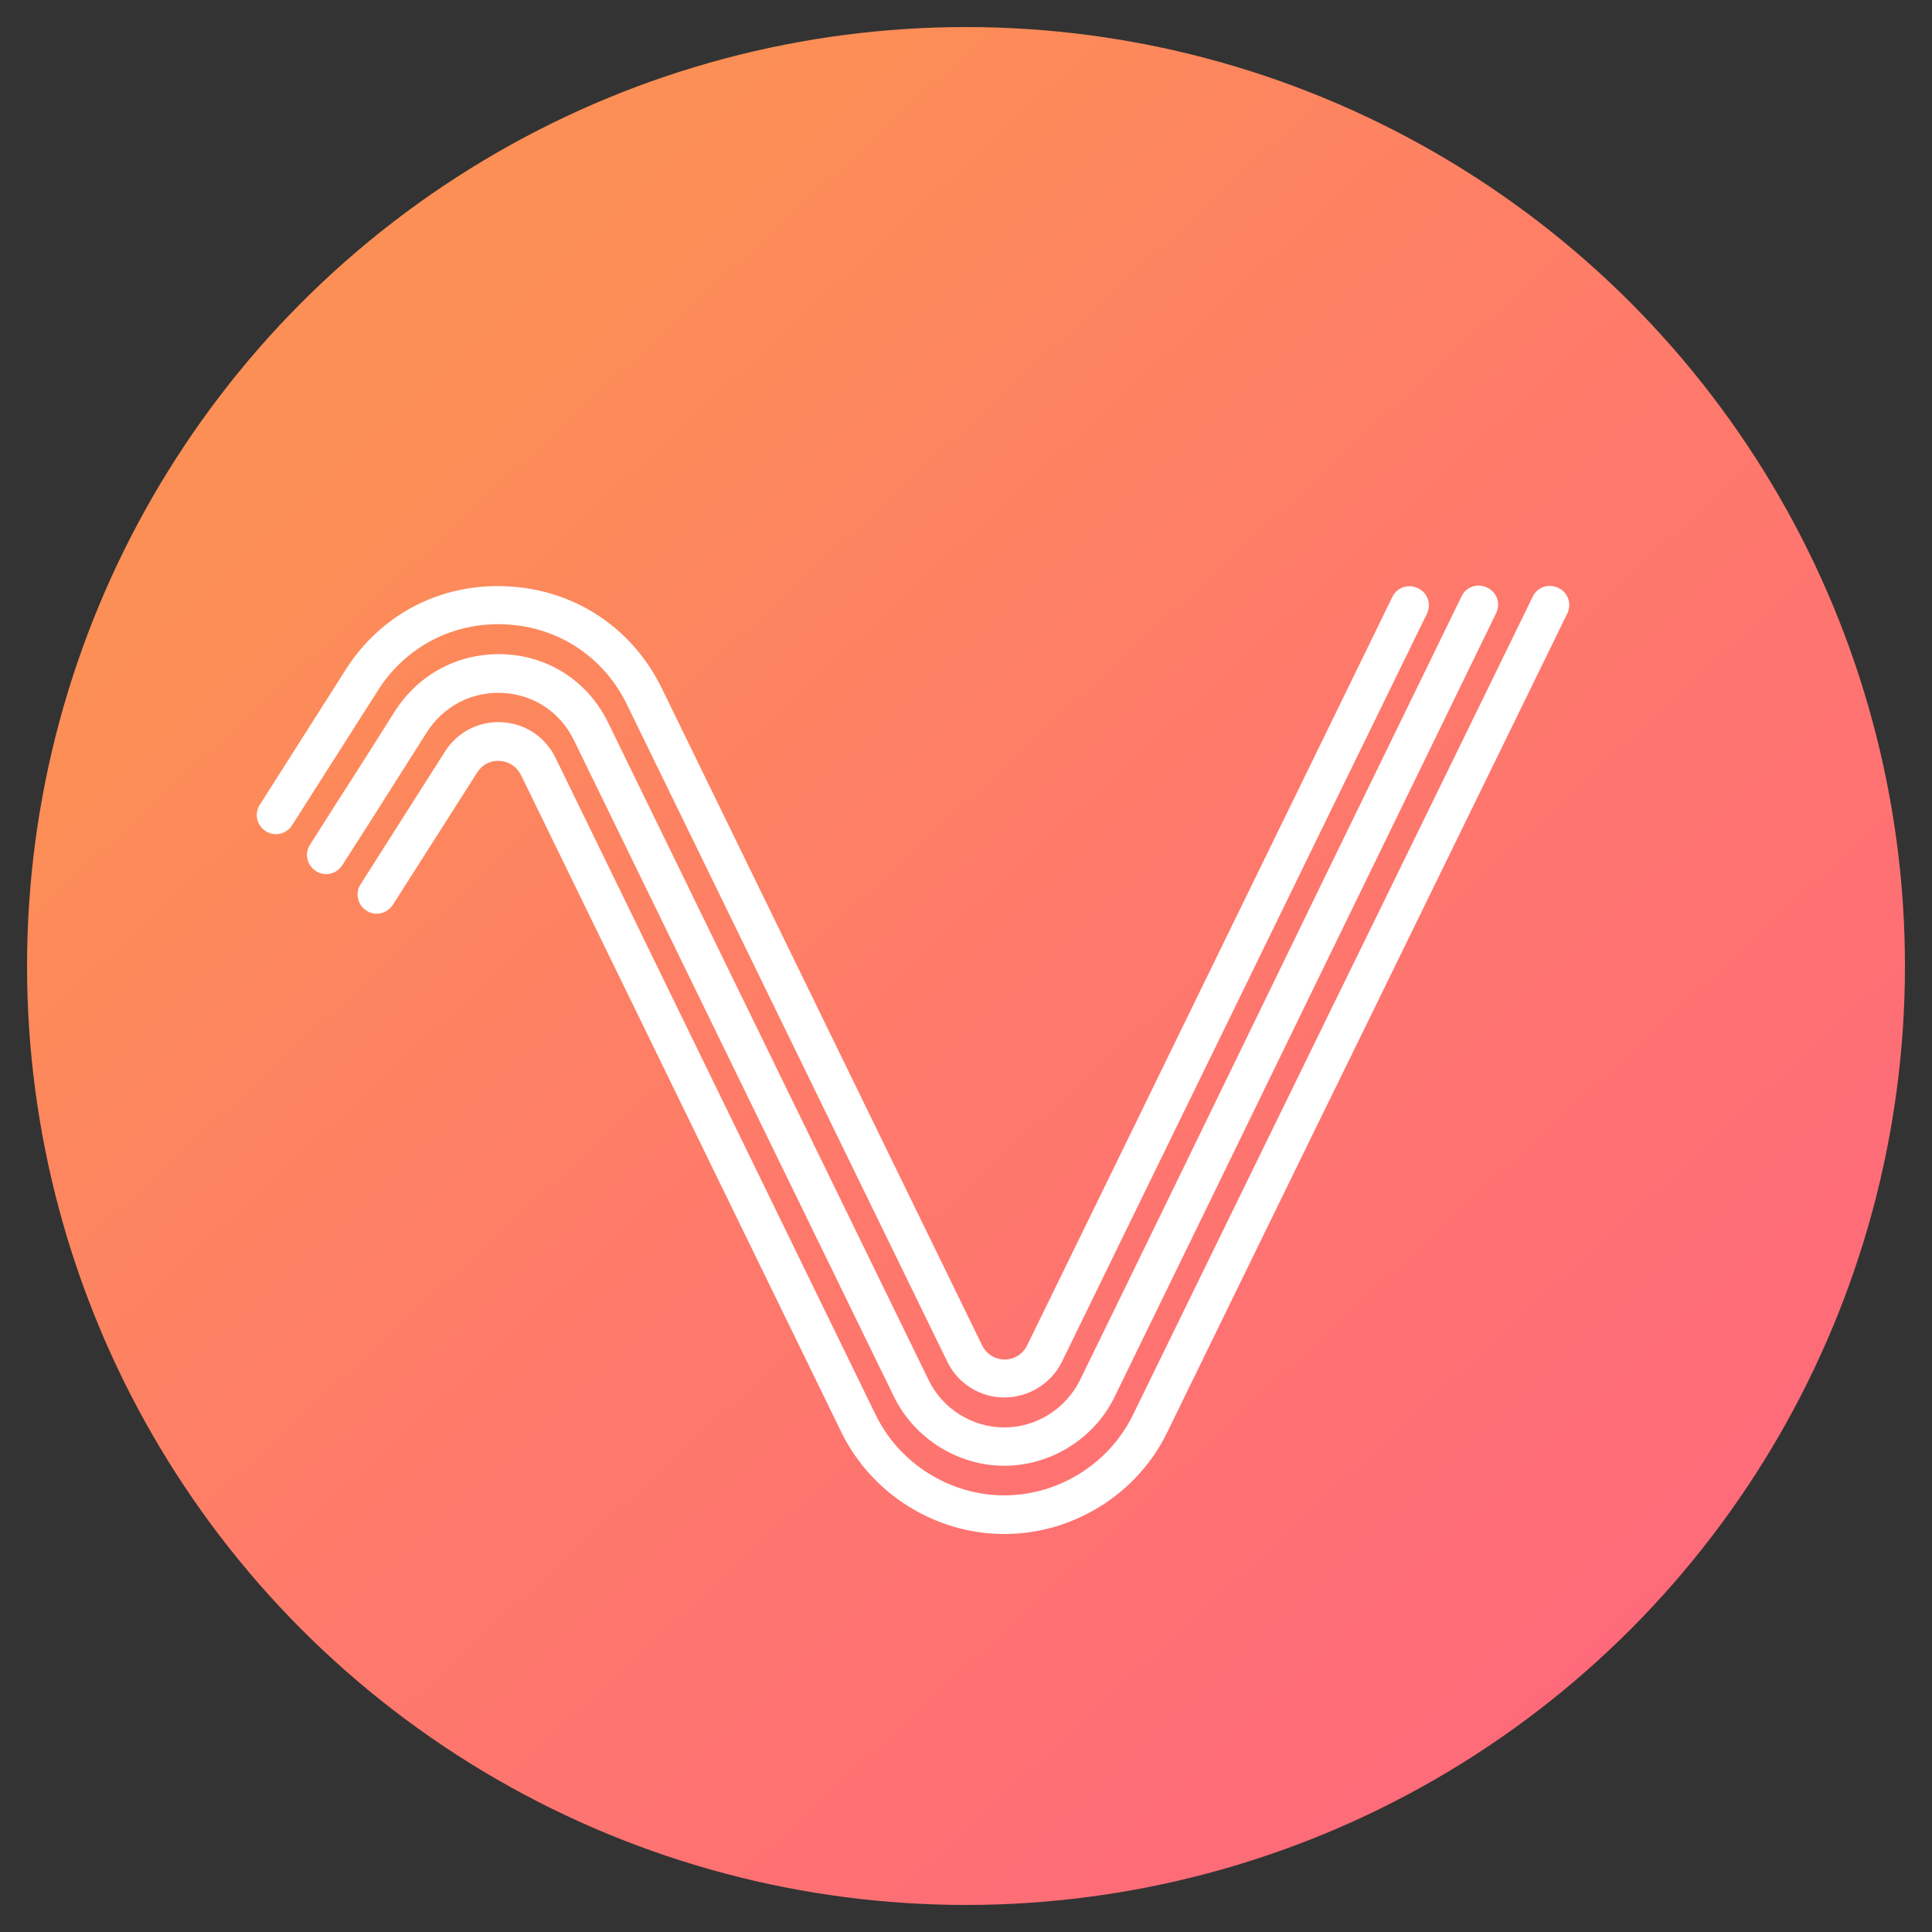 <?xml version="1.0" encoding="utf-8"?>
<!-- Generator: Adobe Illustrator 22.0.1, SVG Export Plug-In . SVG Version: 6.00 Build 0)  -->
<svg version="1.1" xmlns="http://www.w3.org/2000/svg" xmlns:xlink="http://www.w3.org/1999/xlink" x="0px" y="0px"
	 viewBox="0 0 600 600" style="enable-background:new 0 0 600 600;" xml:space="preserve">
<rect x="0" y="0" width="600" height="600" fill="#333333" stroke="none"/>
<style type="text/css">
	.st0{fill:url(#SVGID_1_);}
	.st1{fill:url(#SVGID_2_);}
	.st2{fill:url(#SVGID_3_);}
	.st3{display:none;}
	.st4{display:inline;}
	.st5{fill:none;stroke:url(#SVGID_4_);stroke-width:3;stroke-linecap:round;stroke-miterlimit:10;}
	.st6{fill:none;stroke:url(#SVGID_5_);stroke-width:3;stroke-linecap:round;stroke-miterlimit:10;}
	.st7{fill:none;stroke:url(#SVGID_6_);stroke-width:3;stroke-linecap:round;stroke-miterlimit:10;}
	.st8{display:inline;fill:none;stroke:#F7931E;stroke-width:0.25;stroke-linecap:round;stroke-miterlimit:10;}
	.st9{display:inline;fill:none;stroke:url(#SVGID_7_);stroke-width:0.25;stroke-linecap:round;stroke-miterlimit:10;}
	.st10{display:inline;fill:none;stroke:url(#SVGID_8_);stroke-width:0.25;stroke-linecap:round;stroke-miterlimit:10;}
	.st11{display:inline;fill:none;stroke:url(#SVGID_9_);stroke-width:0.25;stroke-linecap:round;stroke-miterlimit:10;}
	.st12{display:inline;fill:none;stroke:url(#SVGID_10_);stroke-width:0.25;stroke-linecap:round;stroke-miterlimit:10;}
	.st13{display:inline;fill:none;stroke:url(#SVGID_11_);stroke-width:0.25;stroke-linecap:round;stroke-miterlimit:10;}
	.st14{display:inline;fill:none;stroke:url(#SVGID_12_);stroke-width:0.25;stroke-linecap:round;stroke-miterlimit:10;}
	.st15{display:inline;fill:none;stroke:url(#SVGID_13_);stroke-width:0.25;stroke-linecap:round;stroke-miterlimit:10;}
	.st16{display:inline;fill:none;stroke:url(#SVGID_14_);stroke-width:0.25;stroke-linecap:round;stroke-miterlimit:10;}
	.st17{fill:none;stroke:#C80000;stroke-width:4;stroke-linecap:round;stroke-linejoin:round;}
	.st18{fill:none;stroke:url(#SVGID_15_);stroke-width:5;stroke-linecap:round;stroke-miterlimit:10;}
	.st19{fill:none;stroke:url(#SVGID_16_);stroke-width:5;stroke-linecap:round;stroke-miterlimit:10;}
	.st20{fill:none;stroke:url(#SVGID_17_);stroke-width:5;stroke-linecap:round;stroke-miterlimit:10;}
	.st21{fill:url(#SVGID_18_);}
	.st22{fill:#FFFFFF;}
	.st23{fill:url(#SVGID_19_);}
	.st24{fill:none;stroke:url(#SVGID_20_);stroke-width:2;stroke-miterlimit:10;}
	.st25{fill:url(#SVGID_21_);}
	.st26{fill:url(#SVGID_22_);}
	.st27{fill:url(#SVGID_23_);}
	.st28{fill:none;stroke:url(#SVGID_24_);stroke-width:2;stroke-miterlimit:10;}
	.st29{fill:url(#SVGID_25_);}
	.st30{fill:url(#SVGID_26_);}
	.st31{fill:url(#SVGID_27_);}
	.st32{fill:url(#SVGID_28_);}
	.st33{fill:url(#SVGID_29_);}
	.st34{clip-path:url(#SVGID_31_);fill:#FC8F55;}
	.st35{clip-path:url(#SVGID_31_);fill:#FC8E56;}
	.st36{clip-path:url(#SVGID_31_);fill:#FC8D57;}
	.st37{clip-path:url(#SVGID_31_);fill:#FC8C58;}
	.st38{clip-path:url(#SVGID_31_);fill:#FC8B59;}
	.st39{clip-path:url(#SVGID_31_);fill:#FD8A5A;}
	.st40{clip-path:url(#SVGID_31_);fill:#FD895B;}
	.st41{clip-path:url(#SVGID_31_);fill:#FD885C;}
	.st42{clip-path:url(#SVGID_31_);fill:#FD875D;}
	.st43{clip-path:url(#SVGID_31_);fill:#FD865E;}
	.st44{clip-path:url(#SVGID_31_);fill:#FD8560;}
	.st45{clip-path:url(#SVGID_31_);fill:#FD8361;}
	.st46{clip-path:url(#SVGID_31_);fill:#FD8262;}
	.st47{clip-path:url(#SVGID_31_);fill:#FD8163;}
	.st48{clip-path:url(#SVGID_31_);fill:#FD8064;}
	.st49{clip-path:url(#SVGID_31_);fill:#FE7F65;}
	.st50{clip-path:url(#SVGID_31_);fill:#FE7E66;}
	.st51{clip-path:url(#SVGID_31_);fill:#FE7D67;}
	.st52{clip-path:url(#SVGID_31_);fill:#FE7C68;}
	.st53{clip-path:url(#SVGID_31_);fill:#FE7B69;}
	.st54{clip-path:url(#SVGID_31_);fill:#FE7A6A;}
	.st55{clip-path:url(#SVGID_31_);fill:#FE796B;}
	.st56{clip-path:url(#SVGID_31_);fill:#FE786C;}
	.st57{clip-path:url(#SVGID_31_);fill:#FE776D;}
	.st58{clip-path:url(#SVGID_31_);fill:#FE766E;}
	.st59{clip-path:url(#SVGID_31_);fill:#FE756F;}
	.st60{clip-path:url(#SVGID_31_);fill:#FE7470;}
	.st61{clip-path:url(#SVGID_31_);fill:#FE7371;}
	.st62{clip-path:url(#SVGID_31_);fill:#FE7272;}
	.st63{clip-path:url(#SVGID_31_);fill:#FE7074;}
	.st64{clip-path:url(#SVGID_31_);fill:#FE6F75;}
	.st65{clip-path:url(#SVGID_31_);fill:#FE6E76;}
	.st66{clip-path:url(#SVGID_31_);fill:#FE6D77;}
	.st67{clip-path:url(#SVGID_31_);fill:#FE6C78;}
	.st68{clip-path:url(#SVGID_31_);fill:#FE6B79;}
	.st69{clip-path:url(#SVGID_31_);fill:#FE6A7A;}
	.st70{clip-path:url(#SVGID_31_);fill:#FE697B;}
	.st71{clip-path:url(#SVGID_31_);fill:#FE687C;}
	.st72{clip-path:url(#SVGID_33_);fill:#FC8F55;}
	.st73{clip-path:url(#SVGID_33_);fill:#FC8E56;}
	.st74{clip-path:url(#SVGID_33_);fill:#FC8D57;}
	.st75{clip-path:url(#SVGID_33_);fill:#FC8C58;}
	.st76{clip-path:url(#SVGID_33_);fill:#FC8B59;}
	.st77{clip-path:url(#SVGID_33_);fill:#FD8A5A;}
	.st78{clip-path:url(#SVGID_33_);fill:#FD895B;}
	.st79{clip-path:url(#SVGID_33_);fill:#FD885C;}
	.st80{clip-path:url(#SVGID_33_);fill:#FD875D;}
	.st81{clip-path:url(#SVGID_33_);fill:#FD865E;}
	.st82{clip-path:url(#SVGID_33_);fill:#FD8560;}
	.st83{clip-path:url(#SVGID_33_);fill:#FD8361;}
	.st84{clip-path:url(#SVGID_33_);fill:#FD8262;}
	.st85{clip-path:url(#SVGID_33_);fill:#FD8163;}
	.st86{clip-path:url(#SVGID_33_);fill:#FD8064;}
	.st87{clip-path:url(#SVGID_33_);fill:#FE7F65;}
	.st88{clip-path:url(#SVGID_33_);fill:#FE7E66;}
	.st89{clip-path:url(#SVGID_33_);fill:#FE7D67;}
	.st90{clip-path:url(#SVGID_33_);fill:#FE7C68;}
	.st91{clip-path:url(#SVGID_33_);fill:#FE7B69;}
	.st92{clip-path:url(#SVGID_33_);fill:#FE7A6A;}
	.st93{clip-path:url(#SVGID_33_);fill:#FE796B;}
	.st94{clip-path:url(#SVGID_33_);fill:#FE786C;}
	.st95{clip-path:url(#SVGID_33_);fill:#FE776D;}
	.st96{clip-path:url(#SVGID_33_);fill:#FE766E;}
	.st97{clip-path:url(#SVGID_33_);fill:#FE756F;}
	.st98{clip-path:url(#SVGID_33_);fill:#FE7470;}
	.st99{clip-path:url(#SVGID_33_);fill:#FE7371;}
	.st100{clip-path:url(#SVGID_33_);fill:#FE7272;}
	.st101{clip-path:url(#SVGID_33_);fill:#FE7074;}
	.st102{clip-path:url(#SVGID_33_);fill:#FE6F75;}
	.st103{clip-path:url(#SVGID_33_);fill:#FE6E76;}
	.st104{clip-path:url(#SVGID_33_);fill:#FE6D77;}
	.st105{clip-path:url(#SVGID_33_);fill:#FE6C78;}
	.st106{clip-path:url(#SVGID_33_);fill:#FE6B79;}
	.st107{clip-path:url(#SVGID_33_);fill:#FE6A7A;}
	.st108{clip-path:url(#SVGID_33_);fill:#FE697B;}
	.st109{clip-path:url(#SVGID_33_);fill:#FE687C;}
	.st110{clip-path:url(#SVGID_35_);fill:#FC8F55;}
	.st111{clip-path:url(#SVGID_35_);fill:#FC8E56;}
	.st112{clip-path:url(#SVGID_35_);fill:#FC8D57;}
	.st113{clip-path:url(#SVGID_35_);fill:#FC8C58;}
	.st114{clip-path:url(#SVGID_35_);fill:#FC8B59;}
	.st115{clip-path:url(#SVGID_35_);fill:#FD8A5A;}
	.st116{clip-path:url(#SVGID_35_);fill:#FD895B;}
	.st117{clip-path:url(#SVGID_35_);fill:#FD885C;}
	.st118{clip-path:url(#SVGID_35_);fill:#FD875D;}
	.st119{clip-path:url(#SVGID_35_);fill:#FD865E;}
	.st120{clip-path:url(#SVGID_35_);fill:#FD8560;}
	.st121{clip-path:url(#SVGID_35_);fill:#FD8361;}
	.st122{clip-path:url(#SVGID_35_);fill:#FD8262;}
	.st123{clip-path:url(#SVGID_35_);fill:#FD8163;}
	.st124{clip-path:url(#SVGID_35_);fill:#FD8064;}
	.st125{clip-path:url(#SVGID_35_);fill:#FE7F65;}
	.st126{clip-path:url(#SVGID_35_);fill:#FE7E66;}
	.st127{clip-path:url(#SVGID_35_);fill:#FE7D67;}
	.st128{clip-path:url(#SVGID_35_);fill:#FE7C68;}
	.st129{clip-path:url(#SVGID_35_);fill:#FE7B69;}
	.st130{clip-path:url(#SVGID_35_);fill:#FE7A6A;}
	.st131{clip-path:url(#SVGID_35_);fill:#FE796B;}
	.st132{clip-path:url(#SVGID_35_);fill:#FE786C;}
	.st133{clip-path:url(#SVGID_35_);fill:#FE776D;}
	.st134{clip-path:url(#SVGID_35_);fill:#FE766E;}
	.st135{clip-path:url(#SVGID_35_);fill:#FE756F;}
	.st136{clip-path:url(#SVGID_35_);fill:#FE7470;}
	.st137{clip-path:url(#SVGID_35_);fill:#FE7371;}
	.st138{clip-path:url(#SVGID_35_);fill:#FE7272;}
	.st139{clip-path:url(#SVGID_35_);fill:#FE7074;}
	.st140{clip-path:url(#SVGID_35_);fill:#FE6F75;}
	.st141{clip-path:url(#SVGID_35_);fill:#FE6E76;}
	.st142{clip-path:url(#SVGID_35_);fill:#FE6D77;}
	.st143{clip-path:url(#SVGID_35_);fill:#FE6C78;}
	.st144{clip-path:url(#SVGID_35_);fill:#FE6B79;}
	.st145{clip-path:url(#SVGID_35_);fill:#FE6A7A;}
	.st146{clip-path:url(#SVGID_35_);fill:#FE697B;}
	.st147{clip-path:url(#SVGID_35_);fill:#FE687C;}
</style>
<g id="Layer_1">
</g>
<g id="COTRUZIONE" class="st3">
</g>
<g id="LOGO">
	<g>
		
			<linearGradient id="SVGID_1_" gradientUnits="userSpaceOnUse" x1="120.385" y1="235.783" x2="135.802" y2="219.087" gradientTransform="matrix(25.659 0 0 -25.659 -2959.134 6165.832)">
			<stop  offset="0" style="stop-color:#FC8F55"/>
			<stop  offset="0.44" style="stop-color:#FE7A6A"/>
			<stop  offset="1" style="stop-color:#FE687C"/>
		</linearGradient>
		<circle class="st0" cx="300" cy="300" r="291.6"/>
		<g>
			<path class="st22" d="M311.9,476.4c-21.4,0-41.2-12.4-50.6-31.6l-99.5-204.1c-1.3-2.6-3.7-4.2-6.6-4.4c-2.9-0.2-5.5,1.2-7,3.6
				L122,281c-1.8,2.8-5.5,3.6-8.2,1.8c-2.8-1.8-3.6-5.5-1.8-8.2l26.2-41.2c3.9-6.1,10.5-9.5,17.7-9.1c7.2,0.4,13.4,4.5,16.6,11
				L272,439.5c7.4,15.1,23.1,24.9,39.9,24.9s32.5-9.8,39.9-24.9c16.6-34,39.4-80.6,62.1-127.1c22.8-46.5,45.5-93.1,62.1-127.1
				c1.4-3,5-4.2,8-2.7c3,1.4,4.2,5,2.7,8c-16.6,34-39.4,80.6-62.1,127.1c-22.8,46.5-45.5,93.1-62.1,127.1
				C353.2,464,333.3,476.4,311.9,476.4z"/>
			<path class="st22" d="M311.9,455.2c-14.4,0-27.8-8.4-34.2-21.3l-99.5-204.1c-4.2-8.6-12.4-14.1-22-14.6
				c-9.7-0.5-18.5,4.1-23.7,12.3c-5.8,9.2-11.7,18.4-17.5,27.6c-2.9,4.5-5.8,9.1-8.7,13.6c-1.8,2.8-5.5,3.6-8.2,1.8
				c-2.8-1.8-3.6-5.5-1.8-8.2c2.9-4.6,5.8-9.1,8.7-13.7c5.9-9.1,11.7-18.3,17.5-27.5c7.5-11.9,20.3-18.6,34.4-17.9
				c13.9,0.7,25.9,8.7,32,21.3l99.5,204.1c4.3,8.9,13.5,14.7,23.5,14.7s19.1-5.8,23.5-14.7c16.7-34.1,38.1-78.2,59.5-122.2
				c21.2-43.7,42.5-87.3,59-121.2c1.4-3,5-4.2,8-2.7c3,1.4,4.2,5,2.7,8c-16.5,33.9-37.7,77.5-59,121.2c-21.4,44-42.8,88-59.5,122.2
				C339.8,446.8,326.3,455.2,311.9,455.2z"/>
			<path class="st22" d="M311.9,434c-7.5,0-14.4-4.3-17.7-11.1l-99.5-204.1c-7.2-14.8-21.3-24.1-37.7-24.9
				c-16.4-0.8-31.4,7.1-40,21.1l-26.3,41.3c-1.8,2.8-5.5,3.6-8.2,1.8c-2.8-1.8-3.6-5.5-1.8-8.2l26.2-41.2
				c10.9-17.7,29.8-27.7,50.7-26.6c20.8,1,38.7,12.8,47.9,31.6l99.5,204.1c1.3,2.7,4,4.4,7,4.4c3,0,5.7-1.7,7-4.4
				c16.6-34,36.7-75.1,56.7-116.2c20.1-41.1,40.1-82.2,56.7-116.2c1.4-3,5-4.2,8-2.7c3,1.4,4.2,5,2.7,8
				c-16.6,34-36.7,75.1-56.7,116.2c-20.1,41.1-40.1,82.2-56.7,116.2C326.4,429.7,319.4,434,311.9,434z"/>
		</g>
	</g>
</g>
</svg>
